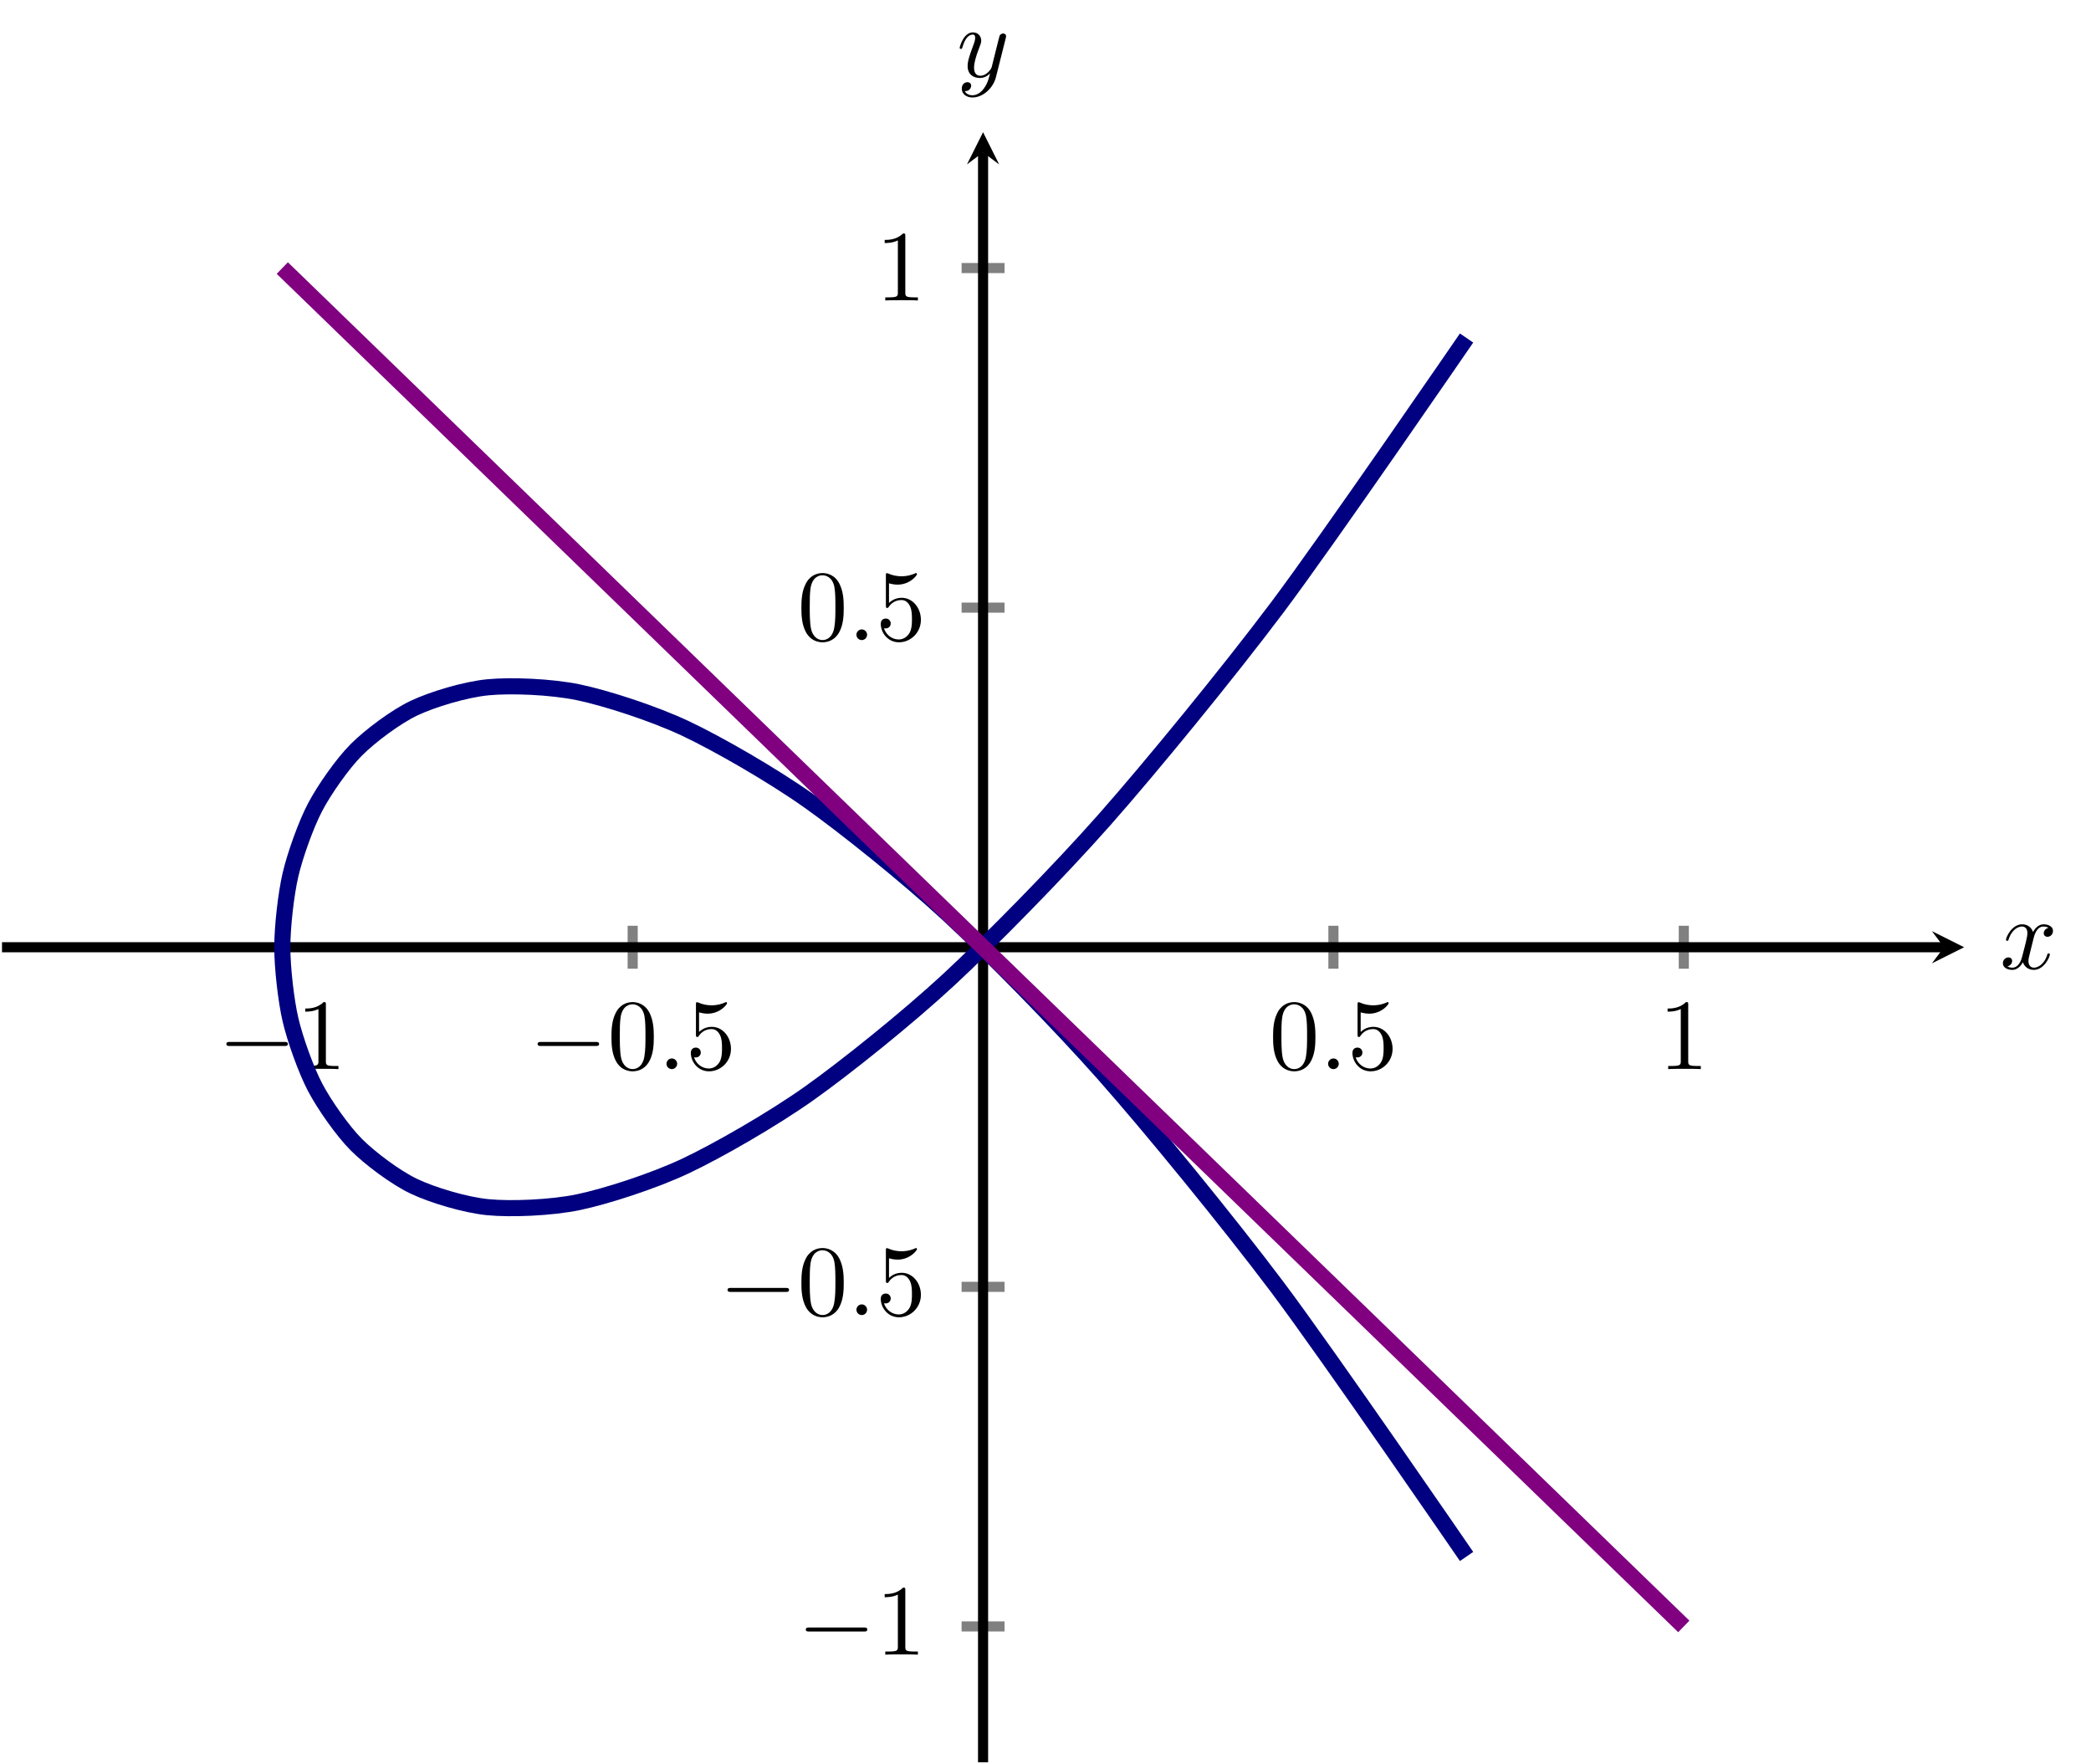 <?xml version="1.0" encoding="UTF-8" standalone="no"?>
<!DOCTYPE svg PUBLIC "-//W3C//DTD SVG 1.1//EN" "http://www.w3.org/Graphics/SVG/1.1/DTD/svg11.dtd">
<svg xmlns="http://www.w3.org/2000/svg" xmlns:xlink="http://www.w3.org/1999/xlink" version="1.1" width="207.036pt" height="174.683pt" viewBox="0 0 207.036 174.683">
<path transform="matrix(1,0,0,-1,.199,174.484)" stroke-width="1" stroke-linecap="butt" stroke-miterlimit="10" stroke-linejoin="miter" fill="none" stroke="#808080" d="M 27.753 78.571 L 27.753 82.823 M 62.445 78.571 L 62.445 82.823 M 131.828 78.571 L 131.828 82.823 M 166.52 78.571 L 166.52 82.823 "/>
<path transform="matrix(1,0,0,-1,.199,174.484)" stroke-width="1" stroke-linecap="butt" stroke-miterlimit="10" stroke-linejoin="miter" fill="none" stroke="#808080" d="M 95.011 13.45 L 99.263 13.45 M 95.011 47.073 L 99.263 47.073 M 95.011 114.321 L 99.263 114.321 M 95.011 147.944 L 99.263 147.944 "/>
<path transform="matrix(1,0,0,-1,.199,174.484)" stroke-width="1" stroke-linecap="butt" stroke-miterlimit="10" stroke-linejoin="miter" fill="none" stroke="#000000" d="M 0 80.697 L 192.281 80.697 "/>
<path transform="matrix(1,0,0,-1,192.48,93.787)" d="M 1.993 0 L -1.196 1.594 L 0 0 L -1.196 -1.594 "/>
<path transform="matrix(1,0,0,-1,.199,174.484)" stroke-width="1" stroke-linecap="butt" stroke-miterlimit="10" stroke-linejoin="miter" fill="none" stroke="#000000" d="M 97.137 0 L 97.137 159.401 "/>
<path transform="matrix(0,-1,-1,-0,97.336,15.083)" d="M 1.993 0 L -1.196 1.594 L 0 0 L -1.196 -1.594 "/>
<symbol id="font_0_1">
<path d="M .576 0 C .593 0 .611 0 .611 .02 C .611 .04 .593 .04 .576 .04 L .035 .04 C .018 .04 0 .04 0 .02 C 0 0 .018 0 .035 0 L .576 0 Z "/>
</symbol>
<use xlink:href="#font_0_1" transform="matrix(9.963,0,0,-9.963,22.414,103.563)"/>
<symbol id="font_1_2">
<path d="M .205 .64 C .205 .664 .205 .666 .182 .666 C .12 .602 .032 .602 0 .602 L 0 .571 C .02 .571 .079 .571 .131 .597 L .131 .079 C .131 .043 .128 .031 .038 .031 L .006 .031 L .006 0 C .041 .003 .128 .003 .168 .003 C .208 .003 .295 .003 .33 0 L .33 .031 L .298 .031 C .208 .031 .205 .042 .205 .079 L .205 .64 Z "/>
</symbol>
<use xlink:href="#font_1_2" transform="matrix(9.963,0,0,-9.963,30.223,105.854)"/>
<use xlink:href="#font_0_1" transform="matrix(9.963,0,0,-9.963,53.231,103.563)"/>
<symbol id="font_1_1">
<path d="M .421 .342 C .421 .422 .416 .502 .381 .576 C .335 .672 .253 .688 .211 .688 C .151 .688 .078 .662 .037 .569 C .005 .5 0 .422 0 .342 C 0 .267 .004 .177 .045 .101 C .088 .02 .161 0 .21 0 C .264 0 .34 .021 .384 .116 C .416 .185 .421 .263 .421 .342 M .21 .022 C .171 .022 .112 .047 .094 .143 C .083 .203 .083 .295 .083 .354 C .083 .418 .083 .484 .091 .538 C .11 .657 .185 .666 .21 .666 C .243 .666 .309 .648 .328 .549 C .338 .493 .338 .417 .338 .354 C .338 .279 .338 .211 .327 .147 C .312 .052 .255 .022 .21 .022 Z "/>
</symbol>
<use xlink:href="#font_1_1" transform="matrix(9.963,0,0,-9.963,60.542,106.073)"/>
<symbol id="font_2_1">
<path d="M .106 .053 C .106 .082 .082 .106 .053 .106 C .024 .106 0 .082 0 .053 C 0 .024 .024 0 .053 0 C .082 0 .106 .024 .106 .053 Z "/>
</symbol>
<use xlink:href="#font_2_1" transform="matrix(9.963,0,0,-9.963,65.991,105.854)"/>
<symbol id="font_1_3">
<path d="M .399 .223 C .399 .342 .317 .442 .209 .442 C .161 .442 .118 .426 .082 .391 L .082 .586 C .102 .58 .135 .573 .167 .573 C .29 .573 .36 .664 .36 .677 C .36 .683 .357 .688 .35 .688 C .349 .688 .347 .688 .342 .685 C .322 .676 .273 .656 .206 .656 C .166 .656 .12 .663 .073 .684 C .065 .687 .063 .687 .061 .687 C .051 .687 .051 .679 .051 .663 L .051 .367 C .051 .349 .051 .341 .065 .341 C .072 .341 .074 .344 .078 .35 C .089 .366 .126 .42 .207 .42 C .259 .42 .284 .374 .292 .356 C .308 .319 .31 .28 .31 .23 C .31 .195 .31 .135 .286 .093 C .262 .054 .225 .028 .179 .028 C .106 .028 .049 .081 .032 .14 C .035 .139 .038 .138 .049 .138 C .082 .138 .099 .163 .099 .187 C .099 .211 .082 .236 .049 .236 C .035 .236 0 .229 0 .183 C 0 .097 .069 0 .181 0 C .297 0 .399 .096 .399 .223 Z "/>
</symbol>
<use xlink:href="#font_1_3" transform="matrix(9.963,0,0,-9.963,68.4,106.073)"/>
<use xlink:href="#font_1_1" transform="matrix(9.963,0,0,-9.963,126.05,106.073)"/>
<use xlink:href="#font_2_1" transform="matrix(9.963,0,0,-9.963,131.499,105.854)"/>
<use xlink:href="#font_1_3" transform="matrix(9.963,0,0,-9.963,133.908,106.073)"/>
<use xlink:href="#font_1_2" transform="matrix(9.963,0,0,-9.963,165.113,105.854)"/>
<use xlink:href="#font_0_1" transform="matrix(9.963,0,0,-9.963,79.786,161.539)"/>
<use xlink:href="#font_1_2" transform="matrix(9.963,0,0,-9.963,87.595,163.83)"/>
<use xlink:href="#font_0_1" transform="matrix(9.963,0,0,-9.963,72.037,127.915)"/>
<use xlink:href="#font_1_1" transform="matrix(9.963,0,0,-9.963,79.348,130.425)"/>
<use xlink:href="#font_2_1" transform="matrix(9.963,0,0,-9.963,84.797,130.206)"/>
<use xlink:href="#font_1_3" transform="matrix(9.963,0,0,-9.963,87.206,130.425)"/>
<use xlink:href="#font_1_1" transform="matrix(9.963,0,0,-9.963,79.348,63.594)"/>
<use xlink:href="#font_2_1" transform="matrix(9.963,0,0,-9.963,84.797,63.375)"/>
<use xlink:href="#font_1_3" transform="matrix(9.963,0,0,-9.963,87.206,63.594)"/>
<use xlink:href="#font_1_2" transform="matrix(9.963,0,0,-9.963,87.595,29.751)"/>
<clipPath id="cp3">
<path transform="matrix(1,0,0,-1,.199,174.484)" d="M 0 0 L 194.273 0 L 194.273 161.394 L 0 161.394 Z "/>
</clipPath>
<g clip-path="url(#cp3)">
<path transform="matrix(1,0,0,-1,.199,174.484)" stroke-width="1.594" stroke-linecap="butt" stroke-miterlimit="10" stroke-linejoin="miter" fill="none" stroke="#000080" d="M 145.011 20.376 C 145.011 20.376 131.254 40.419 126.283 47.034 C 121.311 53.648 113.702 62.929 109.183 68.049 C 104.663 73.169 97.778 80.167 93.711 83.934 C 89.644 87.702 83.483 92.645 79.868 95.202 C 76.253 97.76 70.817 100.877 67.654 102.367 C 64.49 103.856 59.78 105.375 57.068 105.94 C 54.356 106.504 50.37 106.654 48.111 106.435 C 45.851 106.217 42.59 105.225 40.782 104.366 C 38.974 103.507 36.438 101.601 35.082 100.244 C 33.726 98.887 31.914 96.297 31.011 94.583 C 30.107 92.87 29.02 89.824 28.568 87.897 C 28.116 85.97 27.753 82.695 27.753 80.697 C 27.753 78.699 28.116 75.424 28.568 73.498 C 29.019 71.571 30.107 68.524 31.01 66.811 C 31.914 65.098 33.726 62.508 35.082 61.15 C 36.437 59.793 38.974 57.888 40.782 57.029 C 42.589 56.169 45.851 55.177 48.11 54.959 C 50.37 54.74 54.356 54.889 57.067 55.454 C 59.779 56.018 64.489 57.537 67.653 59.027 C 70.816 60.517 76.252 63.633 79.867 66.191 C 83.482 68.748 89.643 73.691 93.71 77.459 C 97.777 81.226 104.662 88.224 109.181 93.343 C 113.7 98.463 121.31 107.744 126.281 114.358 C 131.252 120.973 145.01 141.016 145.01 141.016 "/>
<path transform="matrix(1,0,0,-1,.199,174.484)" stroke-width="1.594" stroke-linecap="butt" stroke-miterlimit="10" stroke-linejoin="miter" fill="none" stroke="#800080" d="M 27.753 147.944 C 27.753 147.944 31.931 143.896 33.535 142.34 C 35.14 140.785 37.713 138.292 39.317 136.737 C 40.922 135.181 43.495 132.688 45.099 131.133 C 46.704 129.578 49.277 127.084 50.881 125.529 C 52.485 123.974 55.059 121.48 56.663 119.925 C 58.267 118.37 60.84 115.876 62.445 114.321 C 64.049 112.766 66.622 110.272 68.227 108.717 C 69.831 107.162 72.404 104.668 74.009 103.113 C 75.613 101.558 78.186 99.064 79.791 97.509 C 81.395 95.954 83.968 93.46 85.573 91.905 C 87.177 90.35 89.75 87.856 91.355 86.301 C 92.959 84.746 95.532 82.252 97.136 80.697 C 98.741 79.142 101.314 76.648 102.918 75.093 C 104.523 73.538 107.096 71.044 108.7 69.489 C 110.305 67.934 112.878 65.44 114.482 63.885 C 116.087 62.33 118.66 59.836 120.264 58.281 C 121.869 56.726 124.442 54.233 126.046 52.677 C 127.651 51.122 130.224 48.629 131.828 47.074 C 133.433 45.518 136.006 43.025 137.61 41.47 C 139.214 39.914 141.787 37.421 143.392 35.866 C 144.996 34.311 147.569 31.817 149.174 30.262 C 150.778 28.707 153.351 26.213 154.956 24.658 C 156.56 23.103 159.133 20.609 160.738 19.054 C 162.342 17.499 166.52 13.45 166.52 13.45 "/>
</g>
<symbol id="font_2_2">
<path d="M .305 .313 C .311 .339 .334 .431 .404 .431 C .409 .431 .433 .431 .454 .418 C .426 .413 .406 .388 .406 .364 C .406 .348 .417 .329 .444 .329 C .466 .329 .498 .347 .498 .387 C .498 .439 .439 .453 .405 .453 C .347 .453 .312 .4 .3 .377 C .275 .443 .221 .453 .192 .453 C .088 .453 .031 .324 .031 .299 C .031 .289 .041 .289 .043 .289 C .051 .289 .054 .291 .056 .3 C .09 .406 .156 .431 .19 .431 C .209 .431 .244 .422 .244 .364 C .244 .333 .227 .266 .19 .126 C .174 .064 .139 .022 .095 .022 C .089 .022 .066 .022 .045 .035 C .07 .04 .092 .061 .092 .089 C .092 .116 .07 .124 .055 .124 C .025 .124 0 .098 0 .066 C 0 .02 .05 0 .094 0 C .16 0 .196 .07 .199 .076 C .211 .039 .247 0 .307 0 C .41 0 .467 .129 .467 .154 C .467 .164 .458 .164 .455 .164 C .446 .164 .444 .16 .442 .153 C .409 .046 .341 .022 .309 .022 C .27 .022 .254 .054 .254 .088 C .254 .11 .26 .132 .271 .176 L .305 .313 Z "/>
</symbol>
<use xlink:href="#font_2_2" transform="matrix(9.963,0,0,-9.963,198.31,96.03)"/>
<symbol id="font_2_3">
<path d="M .457 .586 C .461 .6 .461 .602 .461 .609 C .461 .627 .447 .636 .432 .636 C .422 .636 .406 .63 .397 .615 C .395 .61 .387 .579 .383 .561 C .376 .535 .369 .508 .363 .481 L .318 .301 C .314 .286 .271 .216 .205 .216 C .154 .216 .143 .26 .143 .297 C .143 .343 .16 .405 .194 .493 C .21 .534 .214 .545 .214 .565 C .214 .61 .182 .647 .132 .647 C .037 .647 0 .502 0 .493 C 0 .483 .01 .483 .012 .483 C .022 .483 .023 .485 .028 .501 C .055 .595 .095 .625 .129 .625 C .137 .625 .154 .625 .154 .593 C .154 .568 .144 .542 .137 .523 C .097 .417 .079 .36 .079 .313 C .079 .224 .142 .194 .201 .194 C .24 .194 .274 .211 .302 .239 C .289 .187 .277 .138 .237 .085 C .211 .051 .173 .022 .127 .022 C .113 .022 .068 .025 .051 .064 C .067 .064 .08 .064 .094 .076 C .104 .085 .114 .098 .114 .117 C .114 .148 .087 .152 .077 .152 C .054 .152 .021 .136 .021 .087 C .021 .037 .065 0 .127 0 C .23 0 .333 .091 .361 .204 L .457 .586 Z "/>
</symbol>
<use xlink:href="#font_2_3" transform="matrix(9.963,0,0,-9.963,95.02,9.652)"/>
</svg>
